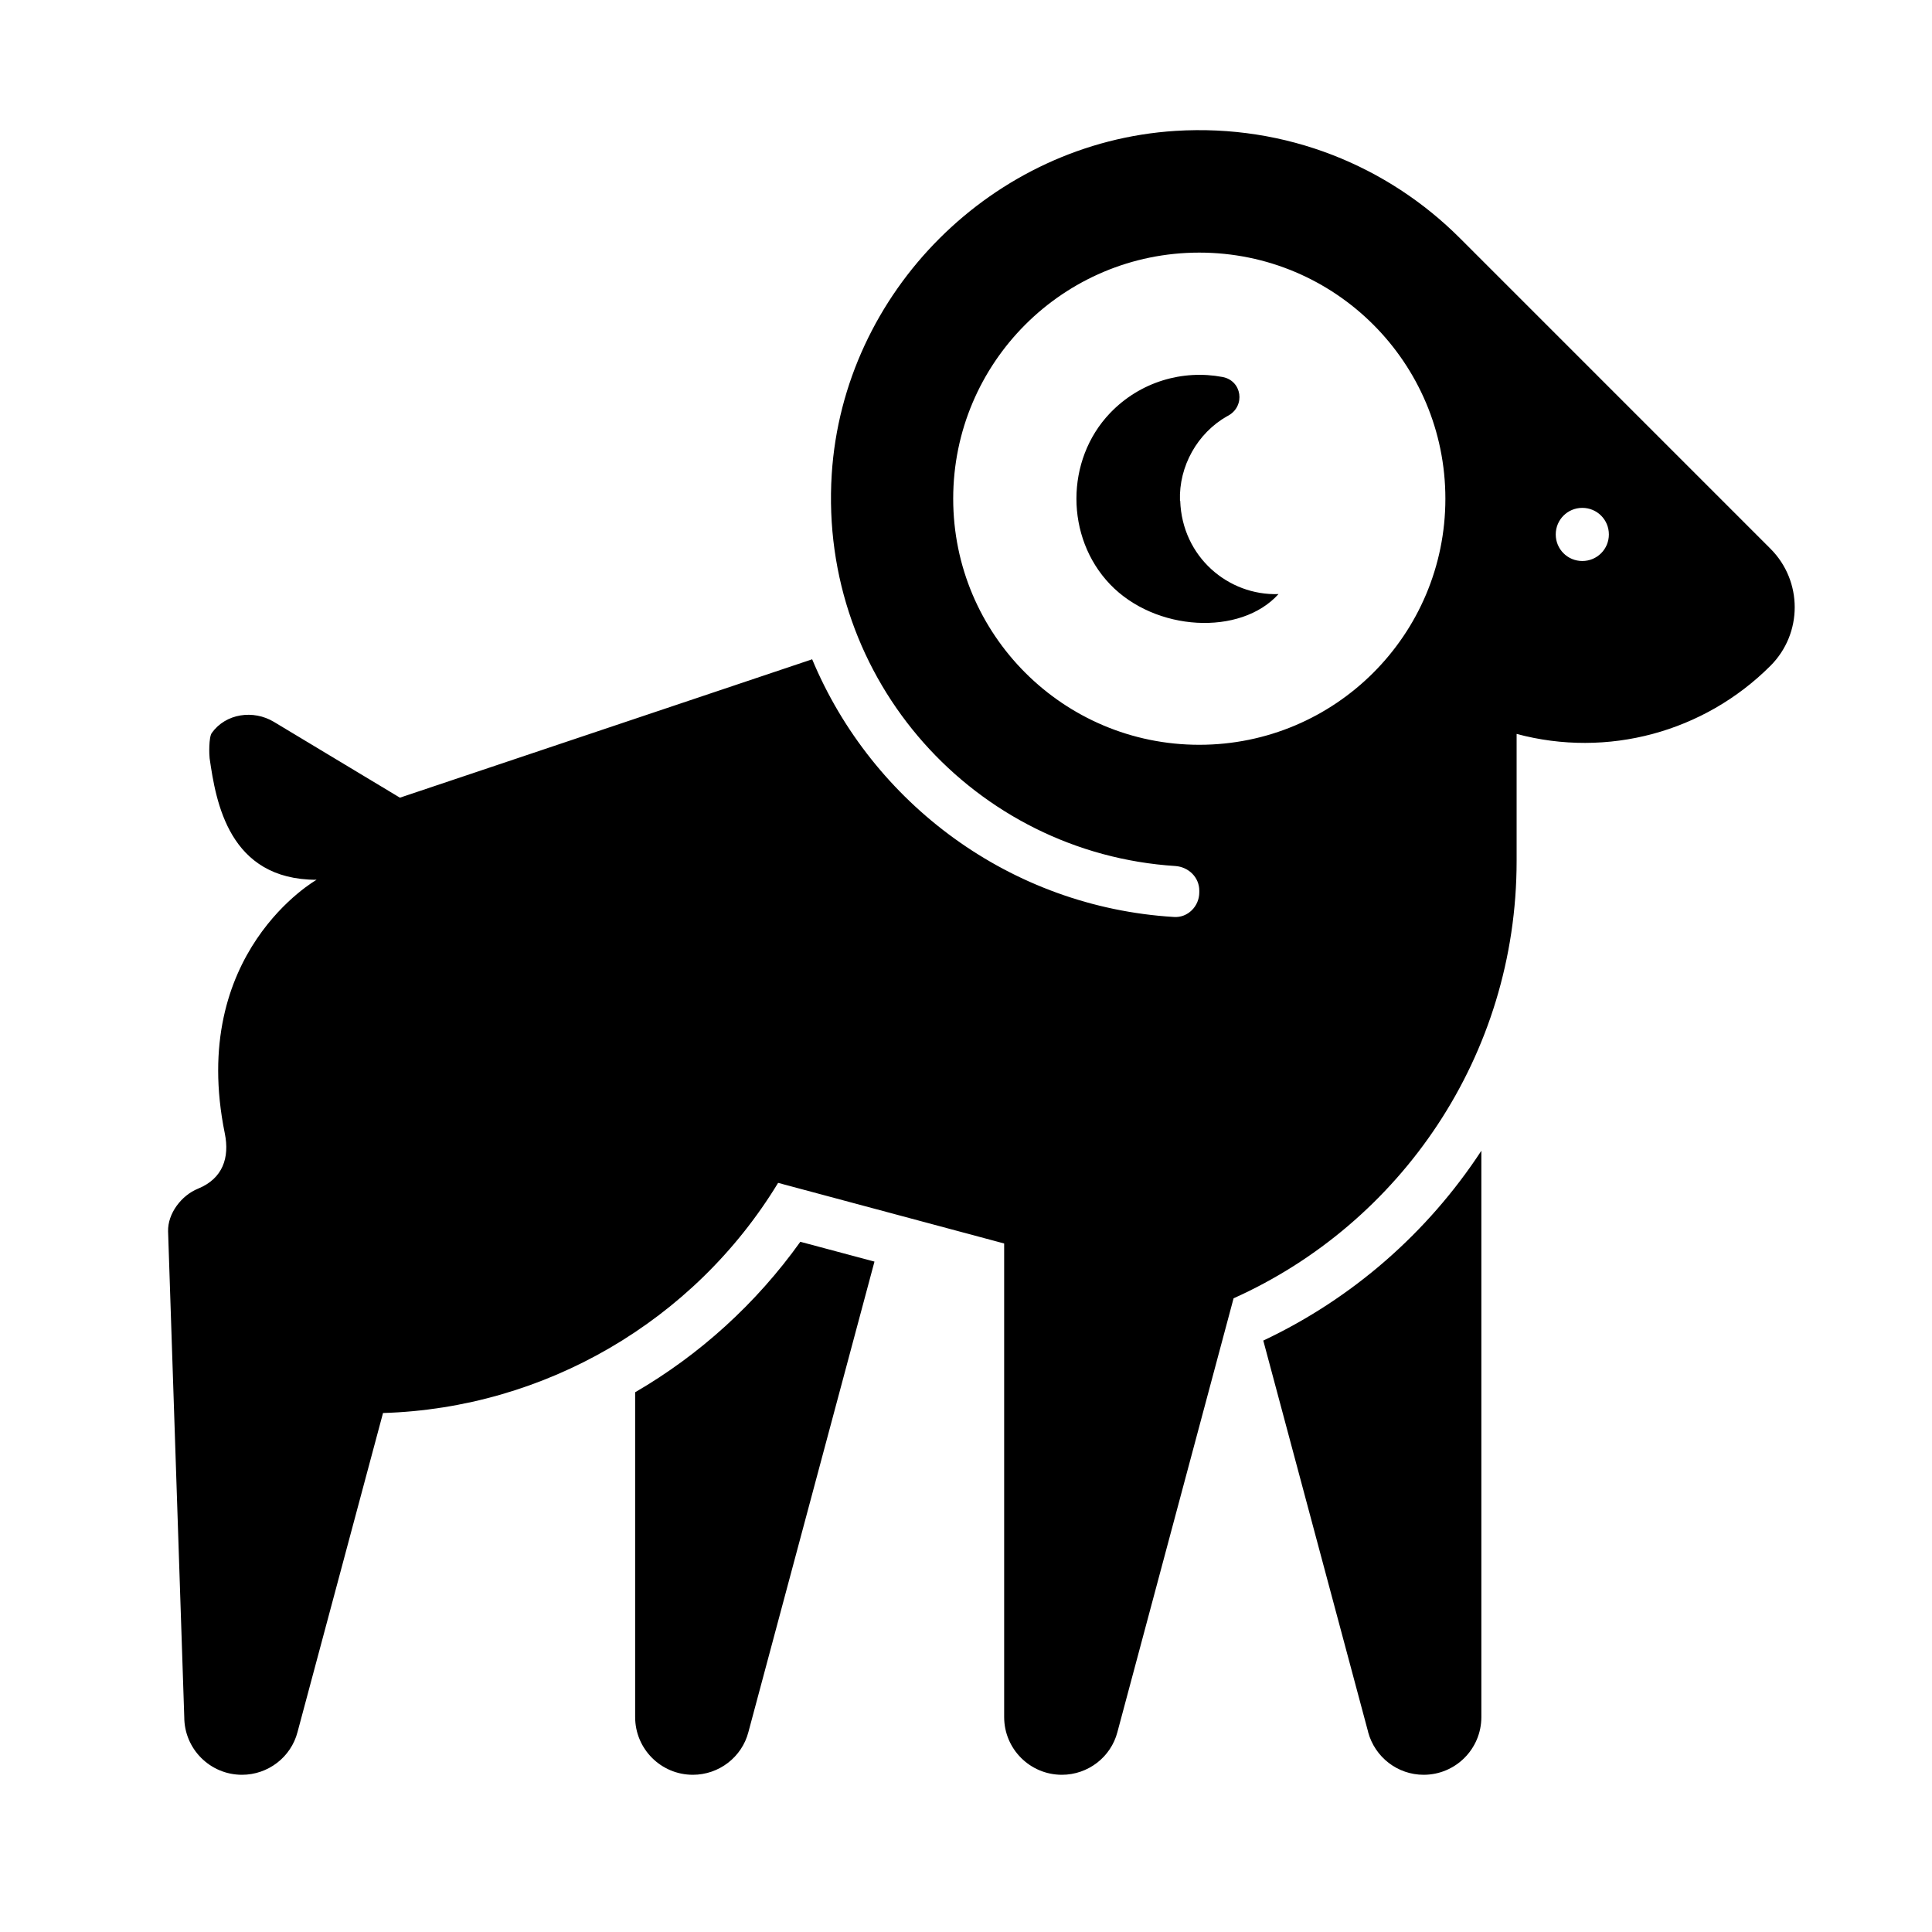 <svg xmlns="http://www.w3.org/2000/svg" viewBox="0 0 80 80">
<path d="M48.86 20.73c-.05-1.42.72-2.8 1.96-3.5.01 0 .02-.01.04-.02.72-.4.57-1.45-.24-1.6-1.64-.31-3.41.19-4.66 1.5-1.85 1.94-1.85 5.14 0 7.08 1.88 1.97 5.41 2.15 6.98.41-2.08.07-3.99-1.54-4.07-3.86ZM56.65 71.72c.28 1.04 1.22 1.77 2.3 1.77h0c1.32 0 2.39-1.07 2.39-2.39v-23.45c-2.22 3.39-5.34 6.12-9.03 7.86l4.34 16.2ZM33.14 51.42c-1.83 2.56-4.17 4.68-6.84 6.23v13.45c0 1.32 1.07 2.39 2.39 2.39h0c1.08 0 2.03-.73 2.3-1.77l5.22-19.48-3.07-.82ZM8.2 49.22c-.69.28-1.26 1.03-1.24 1.77l.67 20.11c0 1.32 1.07 2.39 2.39 2.39 1.08 0 2.03-.73 2.3-1.77l3.54-13.21c6.69-.2 12.88-3.8 16.36-9.53l9.36 2.51v19.61c0 1.32 1.07 2.39 2.39 2.39h0c1.08 0 2.03-.73 2.3-1.77l4.81-17.96c6.91-3.1 11.72-10.04 11.72-18.11v-5.26c3.76 1.01 7.76-.07 10.51-2.82 1.34-1.34 1.34-3.51 0-4.85l-12.86-12.86c-2.98-2.98-7.18-4.73-11.78-4.44-7.56.48-13.75 6.66-14.23 14.22-.54 8.54 5.94 15.69 14.23 16.22.55.04.99.47.99 1.02v.07c0 .58-.48 1.06-1.05 1.02-6.76-.41-12.49-4.7-14.98-10.67l-17.07 5.73-5.22-3.14c-.85-.51-1.99-.35-2.57.46-.13.18-.11.91-.09 1.05.26 1.8.79 5.03 4.43 5.03 0 0-5.33 3.01-3.8 10.51.2.99-.08 1.86-1.11 2.28ZM65.52 21.03c.61 0 1.1.49 1.1 1.1 0 .61-.49 1.1-1.1 1.1-.61 0-1.1-.49-1.1-1.1 0-.61.49-1.1 1.1-1.1ZM49.66 30.84c-5.63 0-10.19-4.56-10.19-10.19 0-5.63 4.56-10.19 10.19-10.19 5.63 0 10.19 4.56 10.19 10.19 0 5.63-4.56 10.19-10.19 10.19Z"/>
</svg>